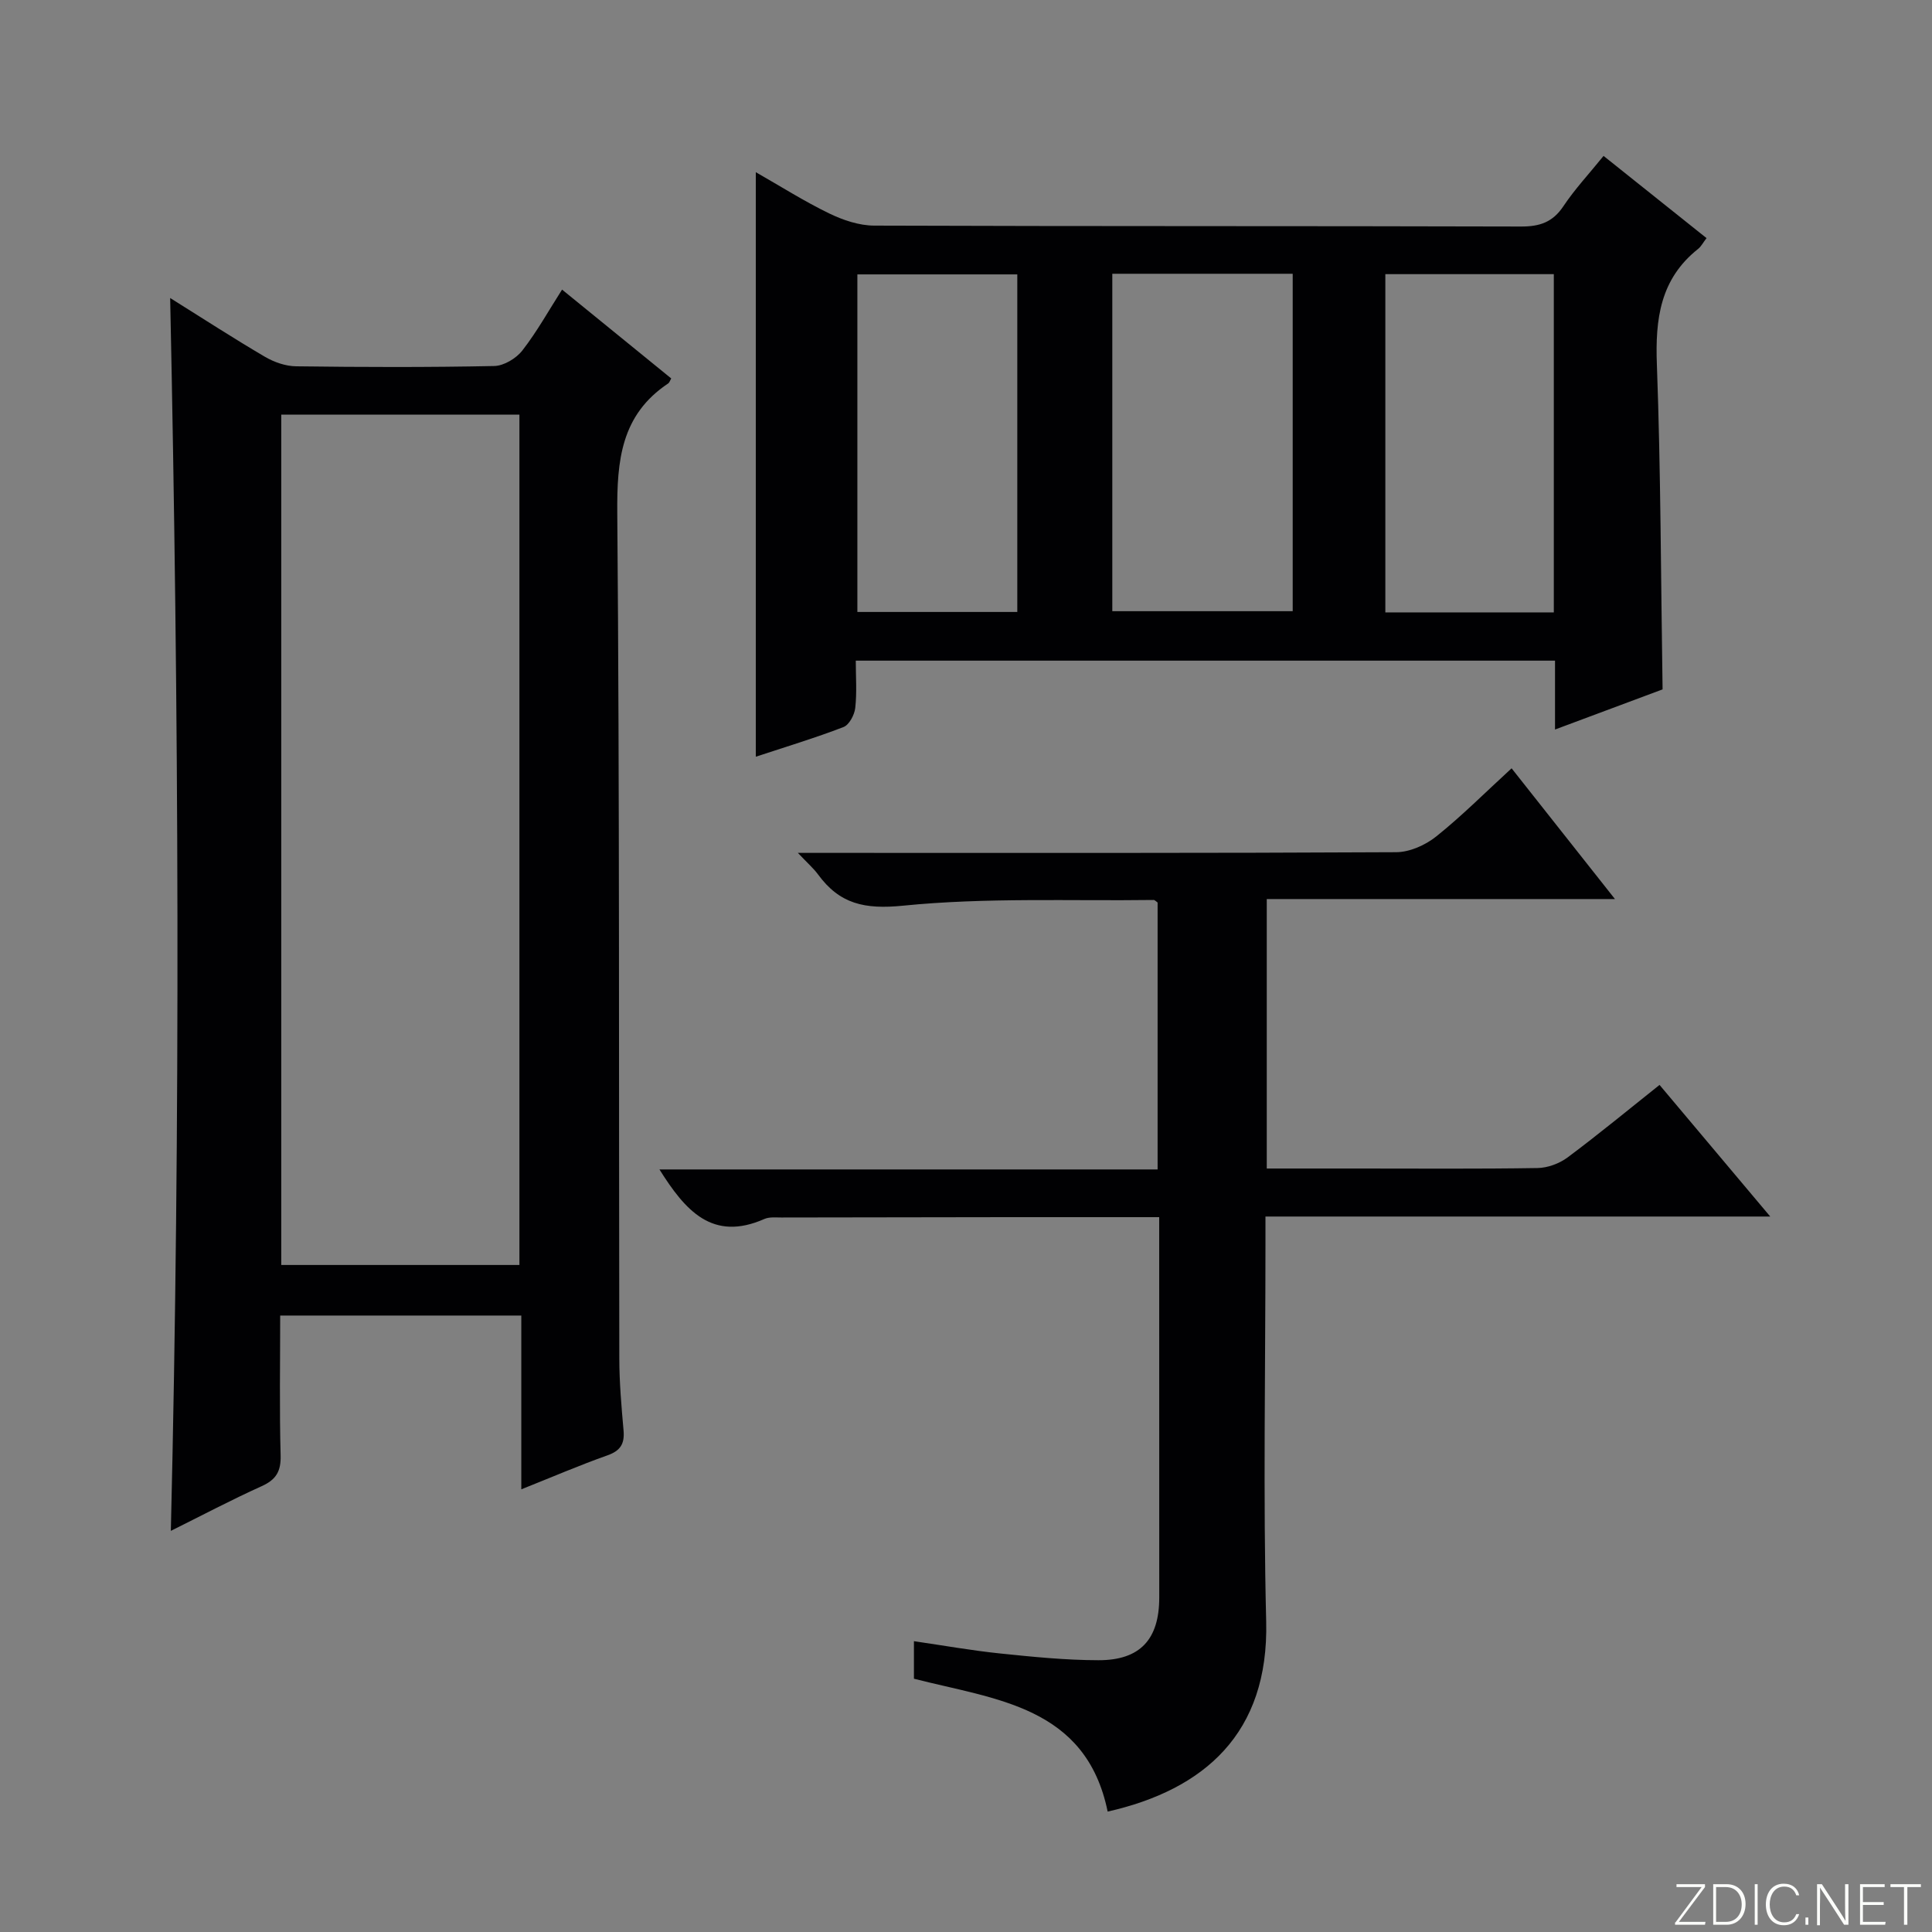 <svg enable-background="new 0 0 400 400" viewBox="0 0 400 400" xmlns="http://www.w3.org/2000/svg"><rect x="0" y="0" width="400" height="400" fill="#808080" stroke="none"/><g fill="#fbfcfa"><path d="m346.9 398 5.4-7.3h-5.2v-.6h5.9v.6l-5.4 7.2h5.5l-.1.6h-6.2v-.5z"/><path d="m354.7 390.1h2.8c2.3 0 3.9 1.6 3.9 4.1s-1.6 4.3-3.9 4.3h-2.8zm.6 7.8h2c2.2 0 3.3-1.6 3.3-3.6 0-1.8-1-3.6-3.3-3.6h-2z"/><path d="m363.9 390.1v8.4h-.6v-8.4z"/><path d="m372.5 396.3c-.4 1.3-1.4 2.3-3.2 2.3-2.4 0-3.7-1.9-3.7-4.3 0-2.3 1.2-4.3 3.7-4.3 1.8 0 2.9 1 3.2 2.4h-.6c-.4-1.1-1.1-1.8-2.5-1.8-2.1 0-3 1.9-3 3.7s.9 3.7 3 3.7c1.4 0 2.1-.7 2.5-1.7z"/><path d="m373.8 398.5v-1.5h.6v1.5z"/><path d="m376.2 398.5v-8.4h1c1.3 2 4.4 6.7 4.9 7.6-.1-1.2-.1-2.4-.1-3.8v-3.8h.7v8.4h-.9c-1.2-1.9-4.4-6.8-5-7.7.1 1.1 0 2.3 0 3.9v3.9h-.6z"/><path d="m390 394.4h-4.3v3.5h4.7l-.1.6h-5.2v-8.4h5.1v.6h-4.5v3.1h4.3v.7z"/><path d="m394.2 390.7h-2.8v-.6h6.3v.6h-2.8v7.8h-.7z"/></g><path d="m35.23 61.7c6.95 4.35 13.21 8.41 19.64 12.18 1.9 1.11 4.28 1.94 6.46 1.96 13.66.18 27.33.22 40.99-.06 2-.04 4.56-1.58 5.83-3.22 3.04-3.91 5.47-8.3 8.22-12.6 7.67 6.24 15.14 12.32 22.6 18.39-.27.47-.37.86-.62 1.03-9.79 6.52-10.64 15.98-10.55 26.87.49 58.32.3 116.65.42 174.98.01 4.98.44 9.97.88 14.93.24 2.74-.62 4.19-3.32 5.15-5.77 2.04-11.4 4.47-17.85 7.04 0-12.31 0-24 0-35.98-16.85 0-33.09 0-49.92 0 0 9.72-.17 19.34.09 28.94.09 3.33-.94 5.04-3.93 6.39-6.31 2.85-12.44 6.09-18.8 9.25 2.03-85.11 1.66-169.76-.14-255.25zm23 200.2h49.31c0-59.08 0-117.47 0-176.05-16.62 0-32.96 0-49.31 0z" fill="#010103"/><path d="m344.22 142.73c-6.98 2.61-14.39 5.37-22.27 8.31 0-4.99 0-9.44 0-14.26-48.21 0-96.09 0-144.77 0 0 3.31.25 6.58-.11 9.79-.16 1.44-1.26 3.51-2.44 3.96-5.87 2.26-11.91 4.08-18.15 6.14 0-40.38 0-80.34 0-121.02 5.16 2.94 10.02 6.03 15.18 8.53 2.86 1.39 6.2 2.52 9.33 2.53 44.64.16 89.29.06 133.93.19 3.86.01 6.55-.89 8.76-4.2 2.37-3.55 5.32-6.71 8.32-10.42 7.27 5.81 14.25 11.37 21.32 17.02-.73.95-1.12 1.74-1.74 2.23-7.86 6.23-8.9 14.53-8.54 23.97.81 22.11.82 44.24 1.18 67.23zm-113.93-86.05v69.86h37.35c0-23.46 0-46.52 0-69.86-12.56 0-24.81 0-37.35 0zm91.41 70.11c0-23.54 0-46.61 0-70.03-11.67 0-23.2 0-34.88 0v70.03zm-111.08-.09c0-23.53 0-46.72 0-69.89-11.3 0-22.21 0-33.11 0v69.89z" fill="#010103"/><path d="m240 252c-10.82 0-21.11-.01-31.4 0-15.62.01-31.24.04-46.86.07-1.16 0-2.46-.14-3.47.3-10.79 4.77-16.4-1.75-21.74-10.25h103.14c0-18.81 0-37.04 0-55.26-.3-.2-.57-.54-.84-.53-17.29.23-34.69-.54-51.84 1.18-7.98.8-13.14-.34-17.62-6.46-.94-1.28-2.17-2.34-4.18-4.47h6.91c38.98 0 77.97.07 116.95-.14 2.8-.01 6.05-1.46 8.28-3.24 5.31-4.24 10.13-9.09 15.63-14.13 7.01 8.87 13.82 17.49 21.4 27.07-24.77 0-48.3 0-72.09 0v55.79h19.07c12.33 0 24.66.1 36.98-.1 2.11-.03 4.53-.93 6.24-2.2 6.38-4.76 12.53-9.84 19.03-15.01 7.55 8.97 14.9 17.71 22.92 27.25-35.3 0-69.63 0-104.51 0v5.88c0 25.99-.49 51.99.15 77.97.56 23.17-12.82 34.82-32.82 39.35-4.49-21.85-23.19-23.17-40.11-27.51 0-2.35 0-4.78 0-7.77 6.11.89 11.94 1.93 17.81 2.54 6.77.7 13.58 1.39 20.38 1.4 8.67.02 12.6-4.34 12.6-12.98-.01-25.99-.01-51.97-.01-78.75z" fill="#010103"/></svg>